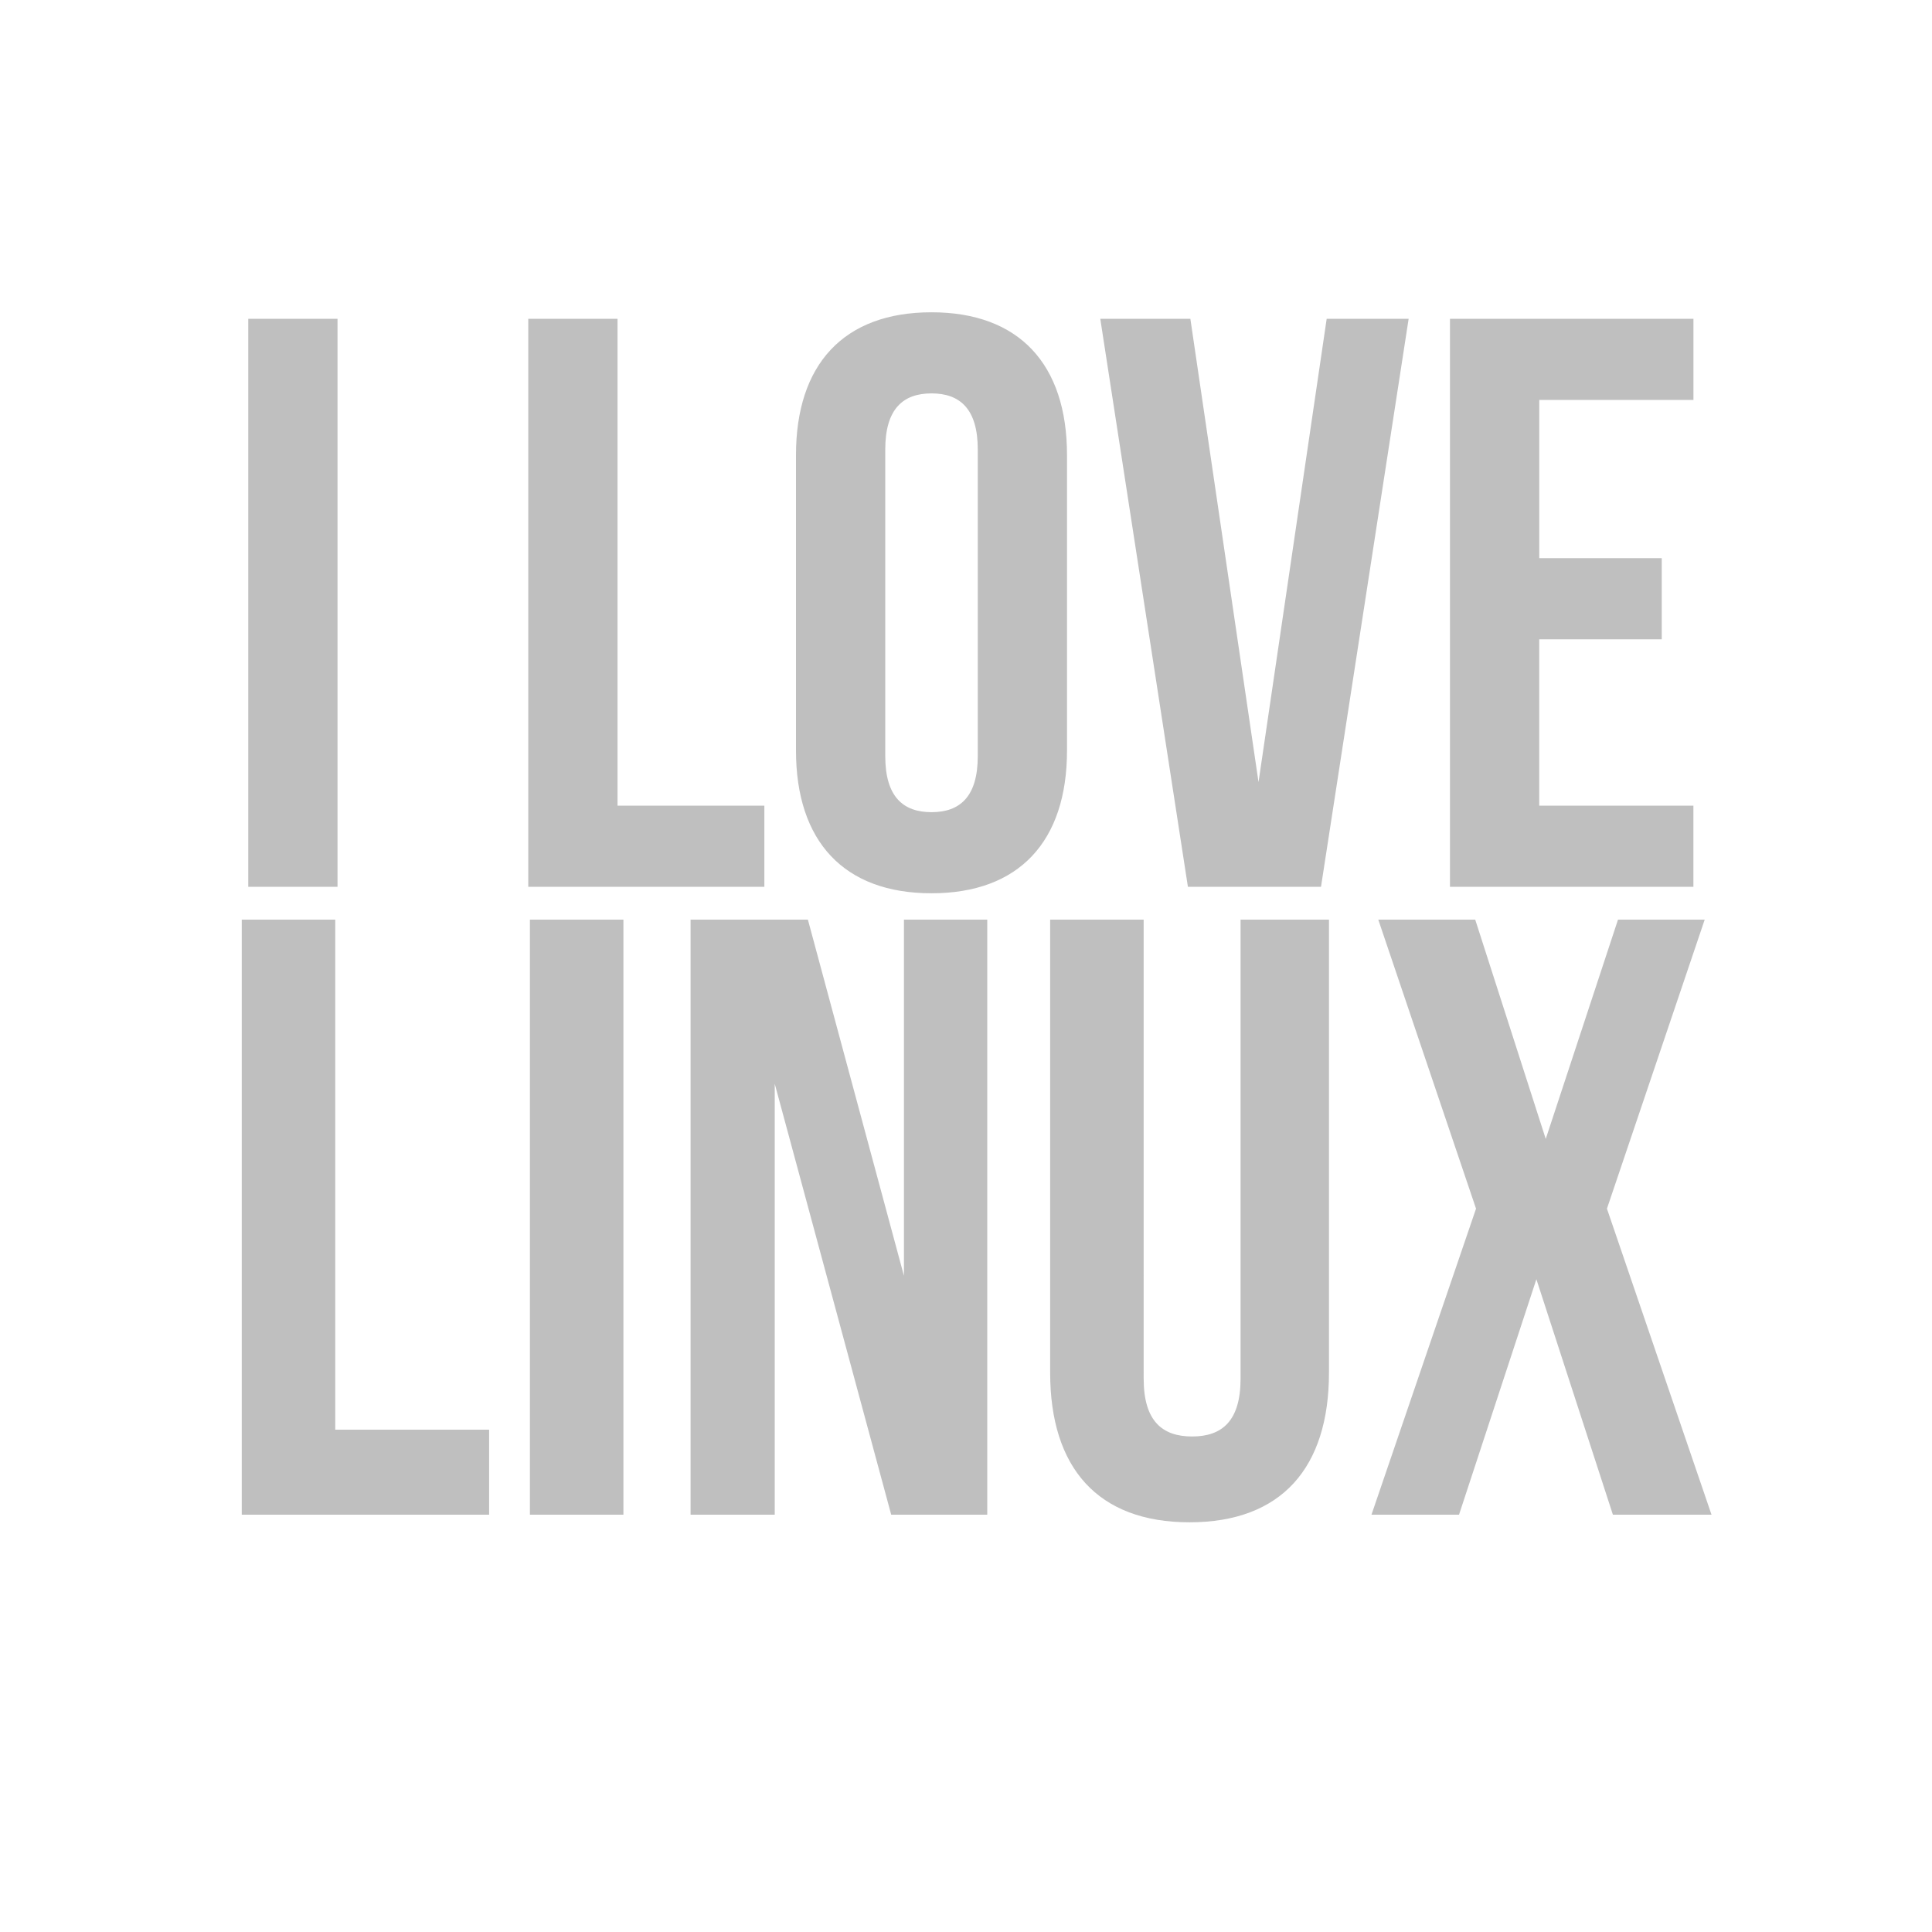 <svg xmlns="http://www.w3.org/2000/svg" width="200" height="200" viewBox="0 0 200 200">
  <defs>
    <style>
      .cls-1 {
        fill-rule: evenodd;
        opacity: 0.25;
      }
    </style>
  </defs>
  <path id="I_LOVE_LINUX" data-name="I LOVE LINUX" class="cls-1" d="M25.7,91.8h9.24V33H25.7V91.8Zm28.979,0H79.126V83.4h-15.2V33h-9.24V91.8ZM91.642,46.524c0-4.2,1.848-5.8,4.788-5.8s4.788,1.6,4.788,5.8V78.276c0,4.2-1.848,5.8-4.788,5.8s-4.788-1.6-4.788-5.8V46.524ZM82.4,77.688c0,9.408,4.956,14.784,14.028,14.784s14.028-5.376,14.028-14.784V47.112c0-9.408-4.956-14.784-14.028-14.784S82.4,37.7,82.4,47.112V77.688ZM123.226,33H113.9l9.072,58.8H136.75L145.822,33h-8.484l-7.056,47.964Zm36.119,8.4h15.96V33H150.1V91.8h25.2V83.4h-15.96V66.18h12.684v-8.4H159.345V41.4ZM25.026,156.8H50.634V148H34.706V95.2h-9.68v61.6Zm29.831,0h9.68V95.2h-9.68v61.6Zm37.4,0H102.2V95.2H93.576v36.871L83.632,95.2H71.488v61.6H80.2V112.185Zm16.455-61.6v46.9c0,9.856,4.928,15.488,14.432,15.488s14.431-5.632,14.431-15.488V95.2h-9.152V142.72c0,4.4-1.936,5.984-5.015,5.984s-5.016-1.584-5.016-5.984V95.2h-9.68Zm58.783,0-7.48,22.7-7.3-22.7H142.679l10.119,29.92L141.975,156.8h9.063l8.008-24.376,7.92,24.376h10.208L166.35,125.121,176.47,95.2h-8.976Z"/>
</svg>
